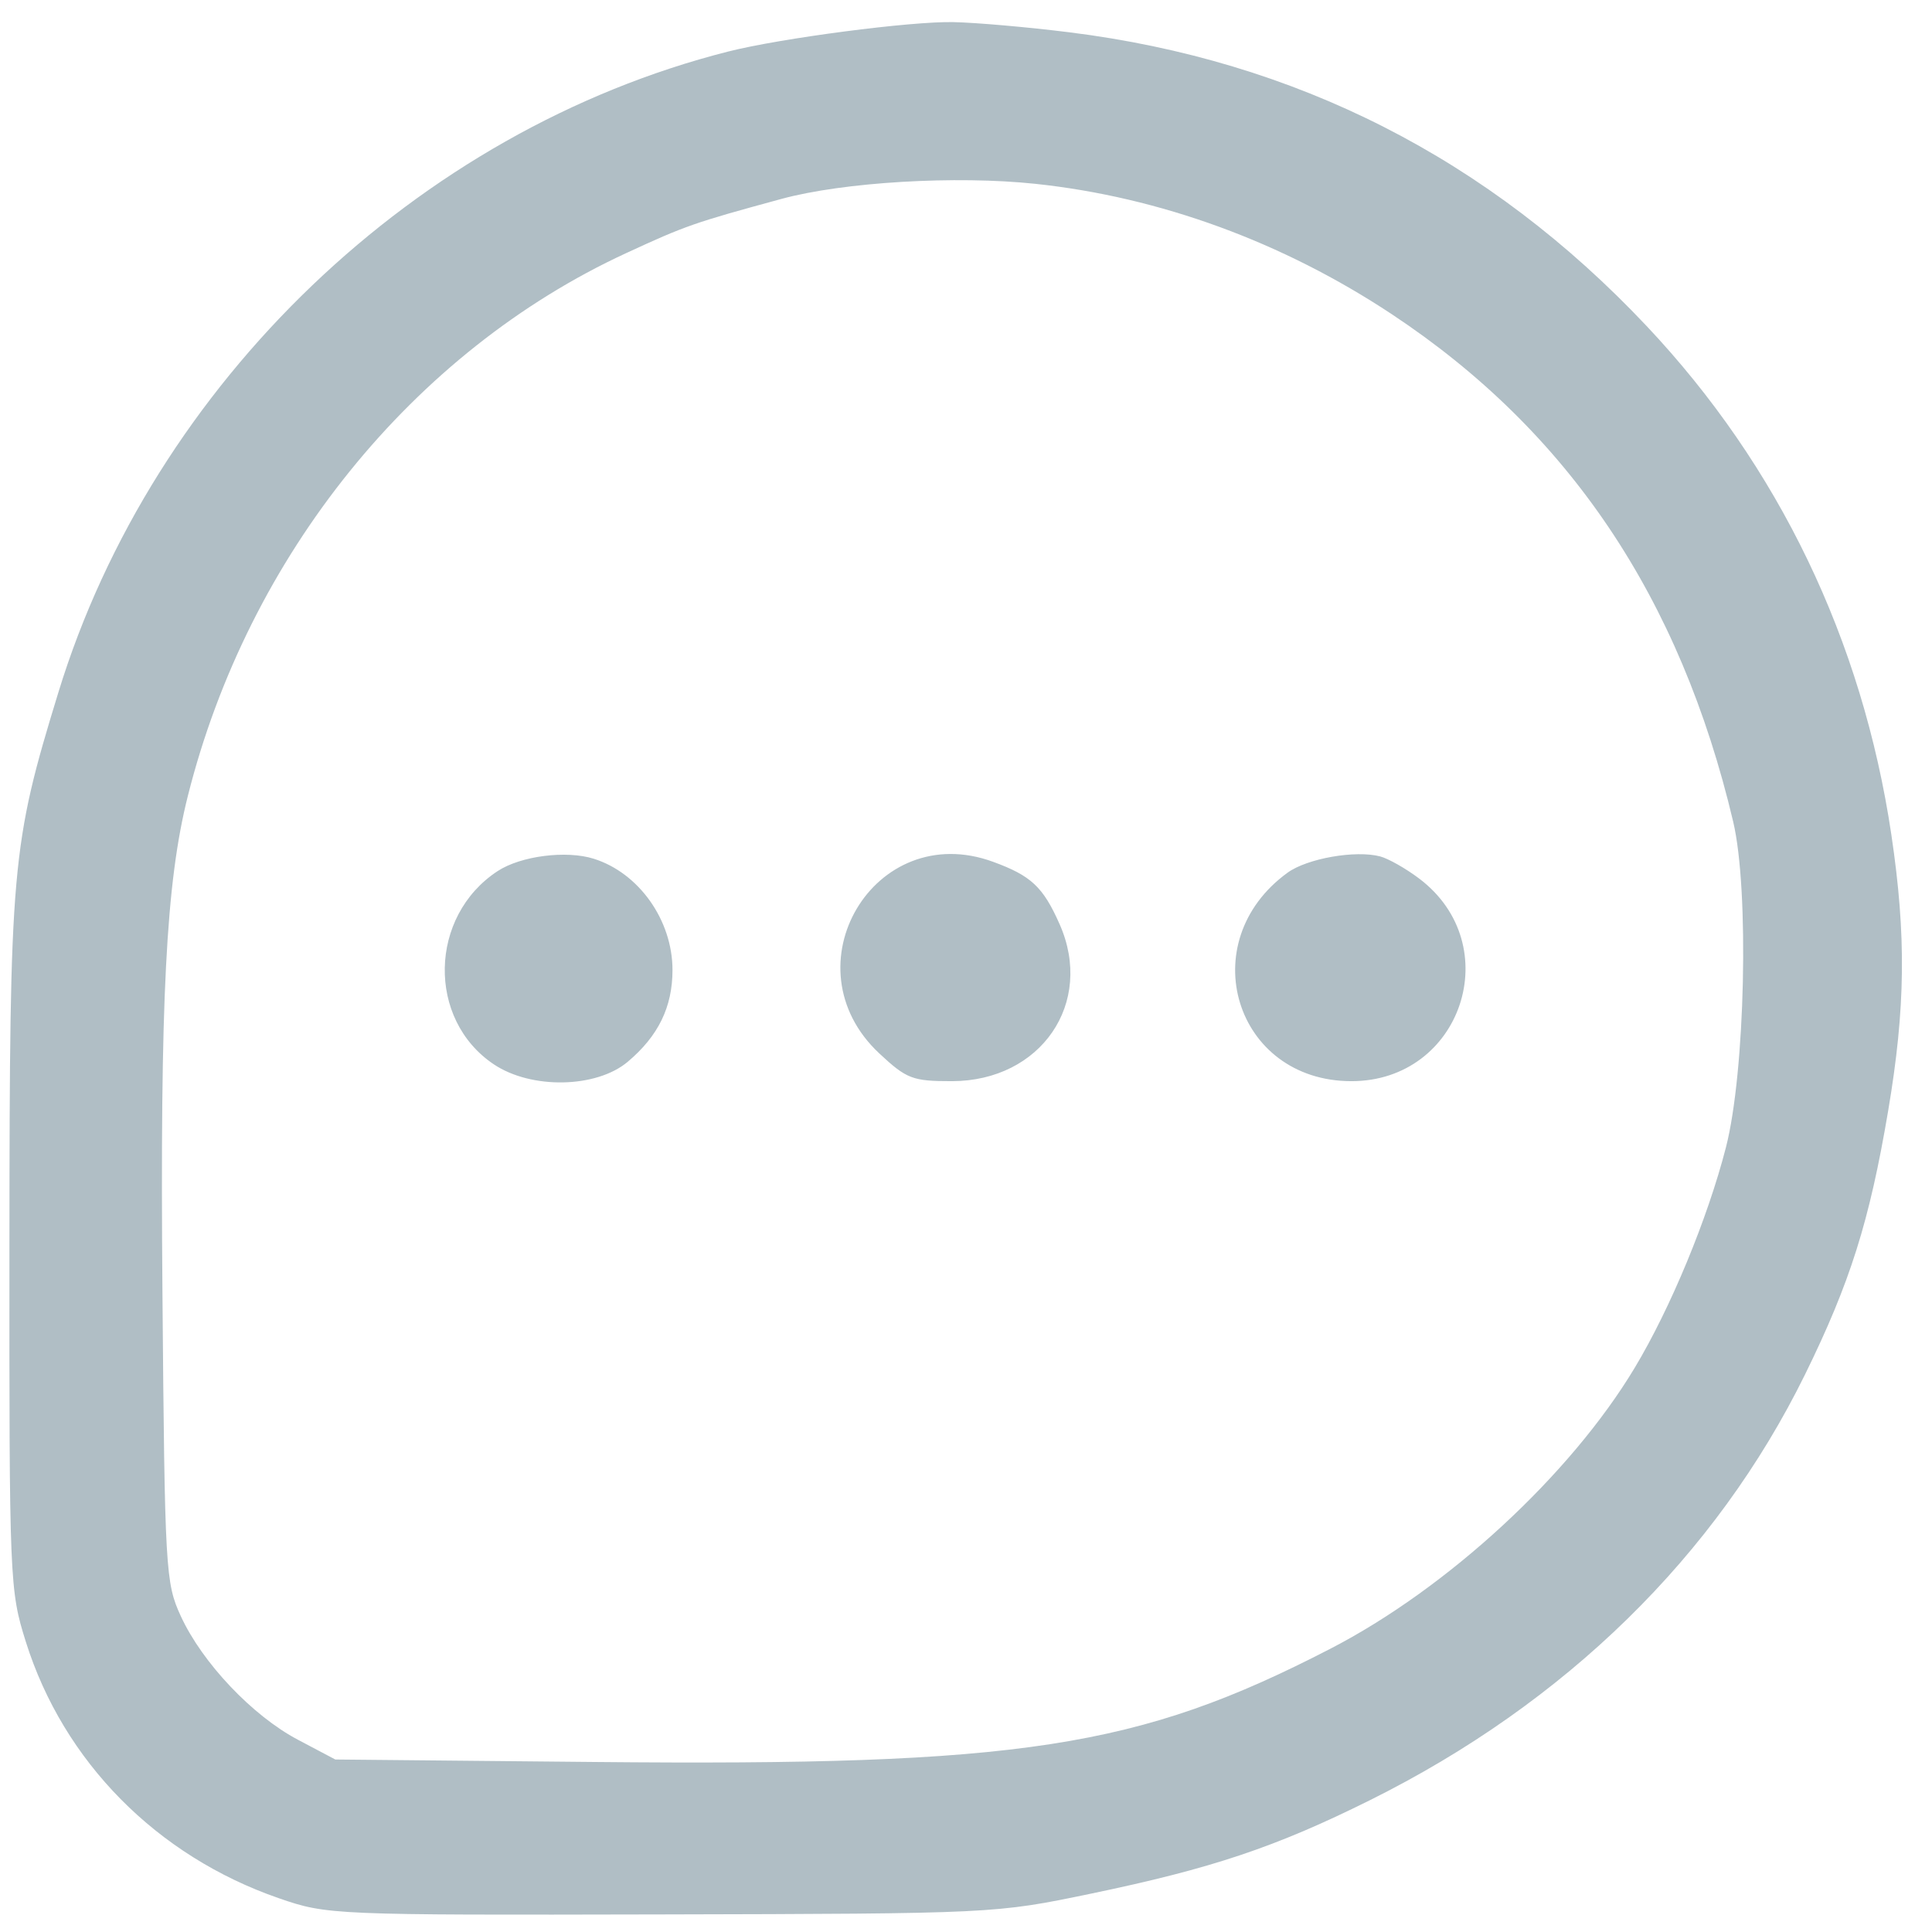 <svg width="49" height="49" viewBox="0 0 49 49" fill="none" xmlns="http://www.w3.org/2000/svg">
<path fill-rule="evenodd" clip-rule="evenodd" d="M27.111 0.818C32.872 1.535 37.76 4.021 41.763 8.27C45.111 11.822 47.233 16.234 47.969 21.169C48.35 23.73 48.329 25.566 47.888 28.174C47.415 30.975 46.922 32.535 45.781 34.858C43.518 39.461 39.708 43.189 34.747 45.656C32.349 46.849 30.736 47.389 27.671 48.027C25.24 48.533 25.201 48.535 16.774 48.554C8.428 48.573 8.299 48.567 7.074 48.144C3.972 47.071 1.61 44.677 0.655 41.639C0.244 40.332 0.234 40.096 0.239 31.558C0.245 21.946 0.289 21.448 1.481 17.559C3.887 9.709 10.576 3.309 18.465 1.308C19.806 0.968 23.109 0.536 24.184 0.561C24.76 0.573 26.077 0.689 27.111 0.818ZM26.265 4.663C29.421 4.999 32.534 6.138 35.299 7.969C39.781 10.937 42.613 15.146 43.958 20.842C44.367 22.571 44.263 27.2 43.773 29.103C43.306 30.915 42.371 33.174 41.458 34.694C39.827 37.408 36.717 40.279 33.741 41.816C28.866 44.335 25.898 44.792 15.082 44.688L8.504 44.625L7.556 44.124C6.404 43.516 5.134 42.177 4.587 40.992C4.196 40.146 4.179 39.83 4.12 32.78C4.058 25.324 4.208 22.397 4.765 20.184C6.298 14.089 10.473 8.919 15.878 6.421C17.39 5.722 17.602 5.648 19.819 5.045C21.39 4.617 24.246 4.448 26.265 4.663ZM35.005 21.721C35.212 21.776 35.656 22.027 35.992 22.281C38.227 23.966 37.071 27.423 34.273 27.421C31.318 27.419 30.238 23.888 32.656 22.133C33.155 21.771 34.381 21.556 35.005 21.721ZM25.186 21.857C26.152 22.21 26.455 22.493 26.874 23.439C27.76 25.438 26.402 27.418 24.143 27.421C23.145 27.422 22.994 27.364 22.301 26.717C19.942 24.512 22.173 20.755 25.186 21.857ZM15.06 21.78C16.207 22.141 17.056 23.341 17.056 24.602C17.056 25.54 16.697 26.276 15.92 26.93C15.125 27.599 13.477 27.631 12.526 26.995C10.824 25.858 10.875 23.237 12.621 22.093C13.208 21.708 14.361 21.56 15.06 21.78Z" fill="#B0BEC5"/>
</svg>
